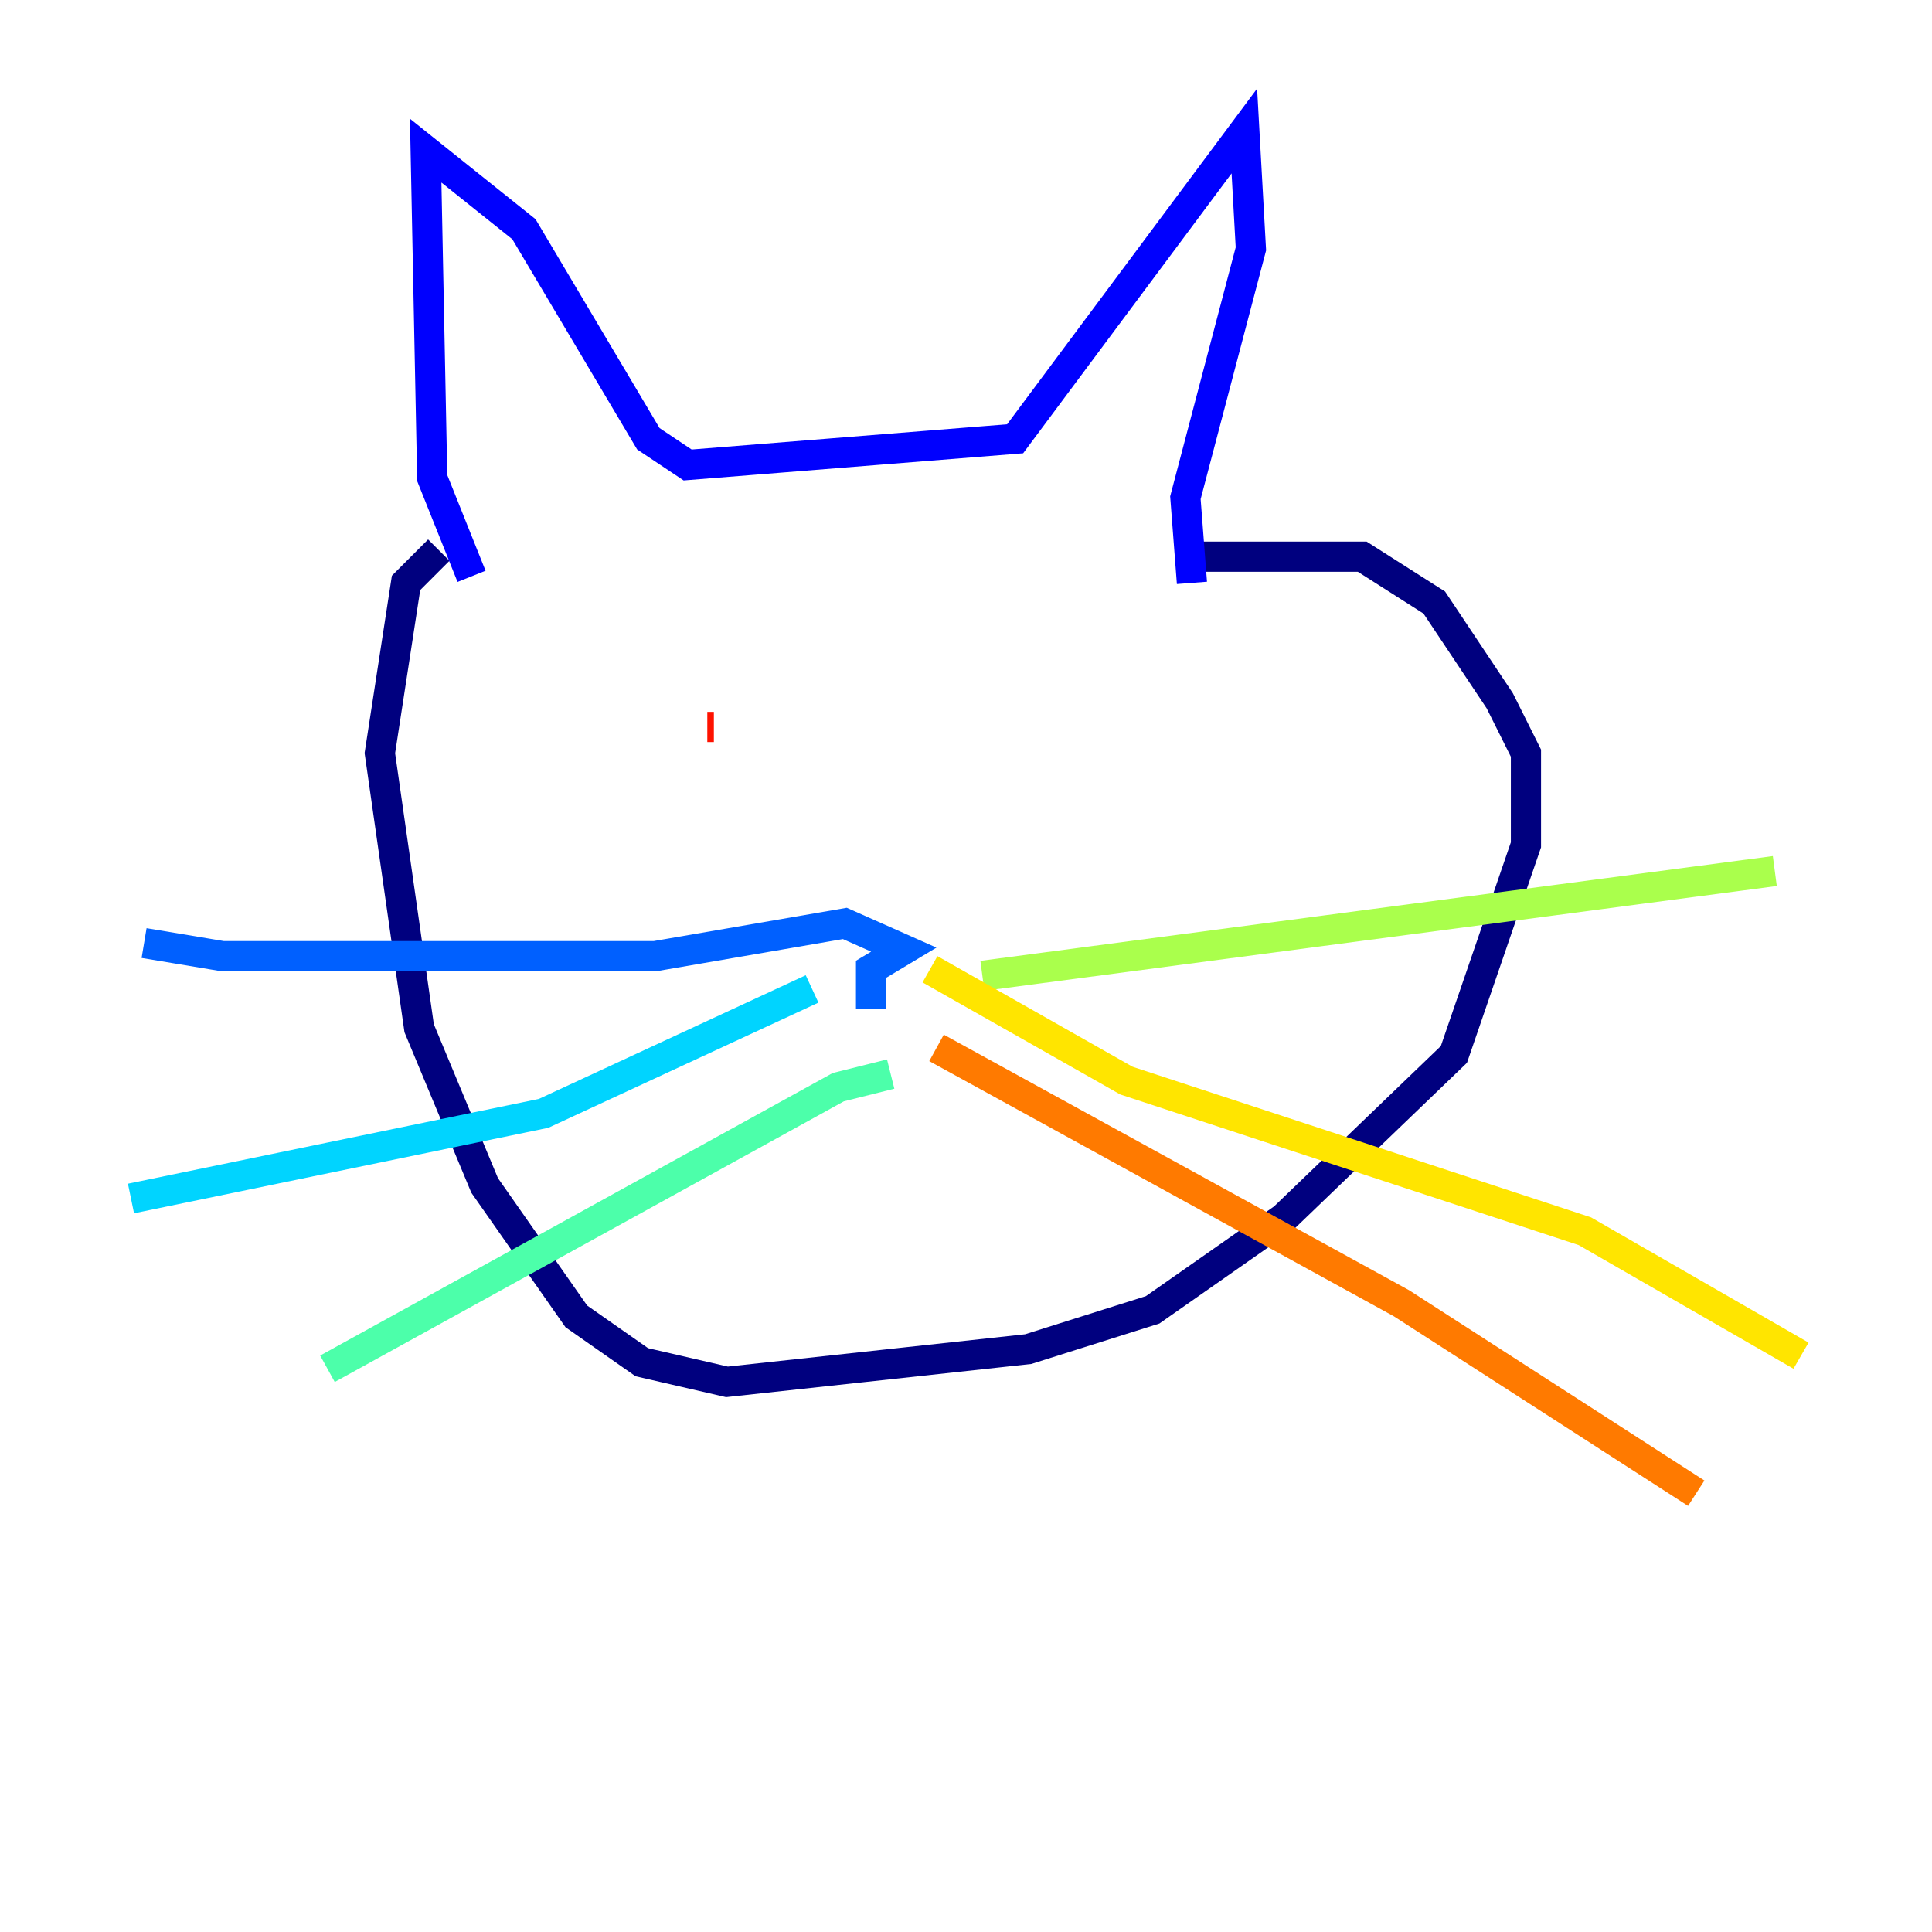 <?xml version="1.0" encoding="utf-8" ?>
<svg baseProfile="tiny" height="128" version="1.2" viewBox="0,0,128,128" width="128" xmlns="http://www.w3.org/2000/svg" xmlns:ev="http://www.w3.org/2001/xml-events" xmlns:xlink="http://www.w3.org/1999/xlink"><defs /><polyline fill="none" points="29.071,36.447 26.902,38.617 25.166,49.898 27.77,68.122 32.108,78.536 38.183,87.214 42.522,90.251 48.163,91.552 68.122,89.383 76.366,86.78 85.044,80.705 96.325,69.858 101.098,55.973 101.098,49.898 99.363,46.427 95.024,39.919 90.251,36.881 78.102,36.881" stroke="#00007f" stroke-width="2" /><polyline fill="none" points="31.241,38.183 28.637,31.675 28.203,9.98 34.712,15.186 42.956,29.071 45.559,30.807 67.254,29.071 82.441,8.678 82.875,16.488 78.536,32.976 78.969,38.617" stroke="#0000fe" stroke-width="2" /><polyline fill="none" points="57.709,66.82 57.709,64.217 59.878,62.915 55.973,61.18 43.39,63.349 14.752,63.349 9.546,62.481" stroke="#0060ff" stroke-width="2" /><polyline fill="none" points="53.803,65.519 36.014,73.763 8.678,79.403" stroke="#00d4ff" stroke-width="2" /><polyline fill="none" points="59.01,71.159 55.539,72.027 21.695,90.685" stroke="#4cffaa" stroke-width="2" /><polyline fill="none" points="65.085,64.651 117.586,57.709" stroke="#aaff4c" stroke-width="2" /><polyline fill="none" points="61.614,64.217 74.63,71.593 105.003,81.573 119.322,89.817" stroke="#ffe500" stroke-width="2" /><polyline fill="none" points="62.047,69.424 92.854,86.346 112.38,98.929" stroke="#ff7a00" stroke-width="2" /><polyline fill="none" points="46.861,48.163 47.295,48.163" stroke="#fe1200" stroke-width="2" /><polyline fill="none" points="67.254,49.031 67.254,49.031" stroke="#7f0000" stroke-width="2" /></svg>